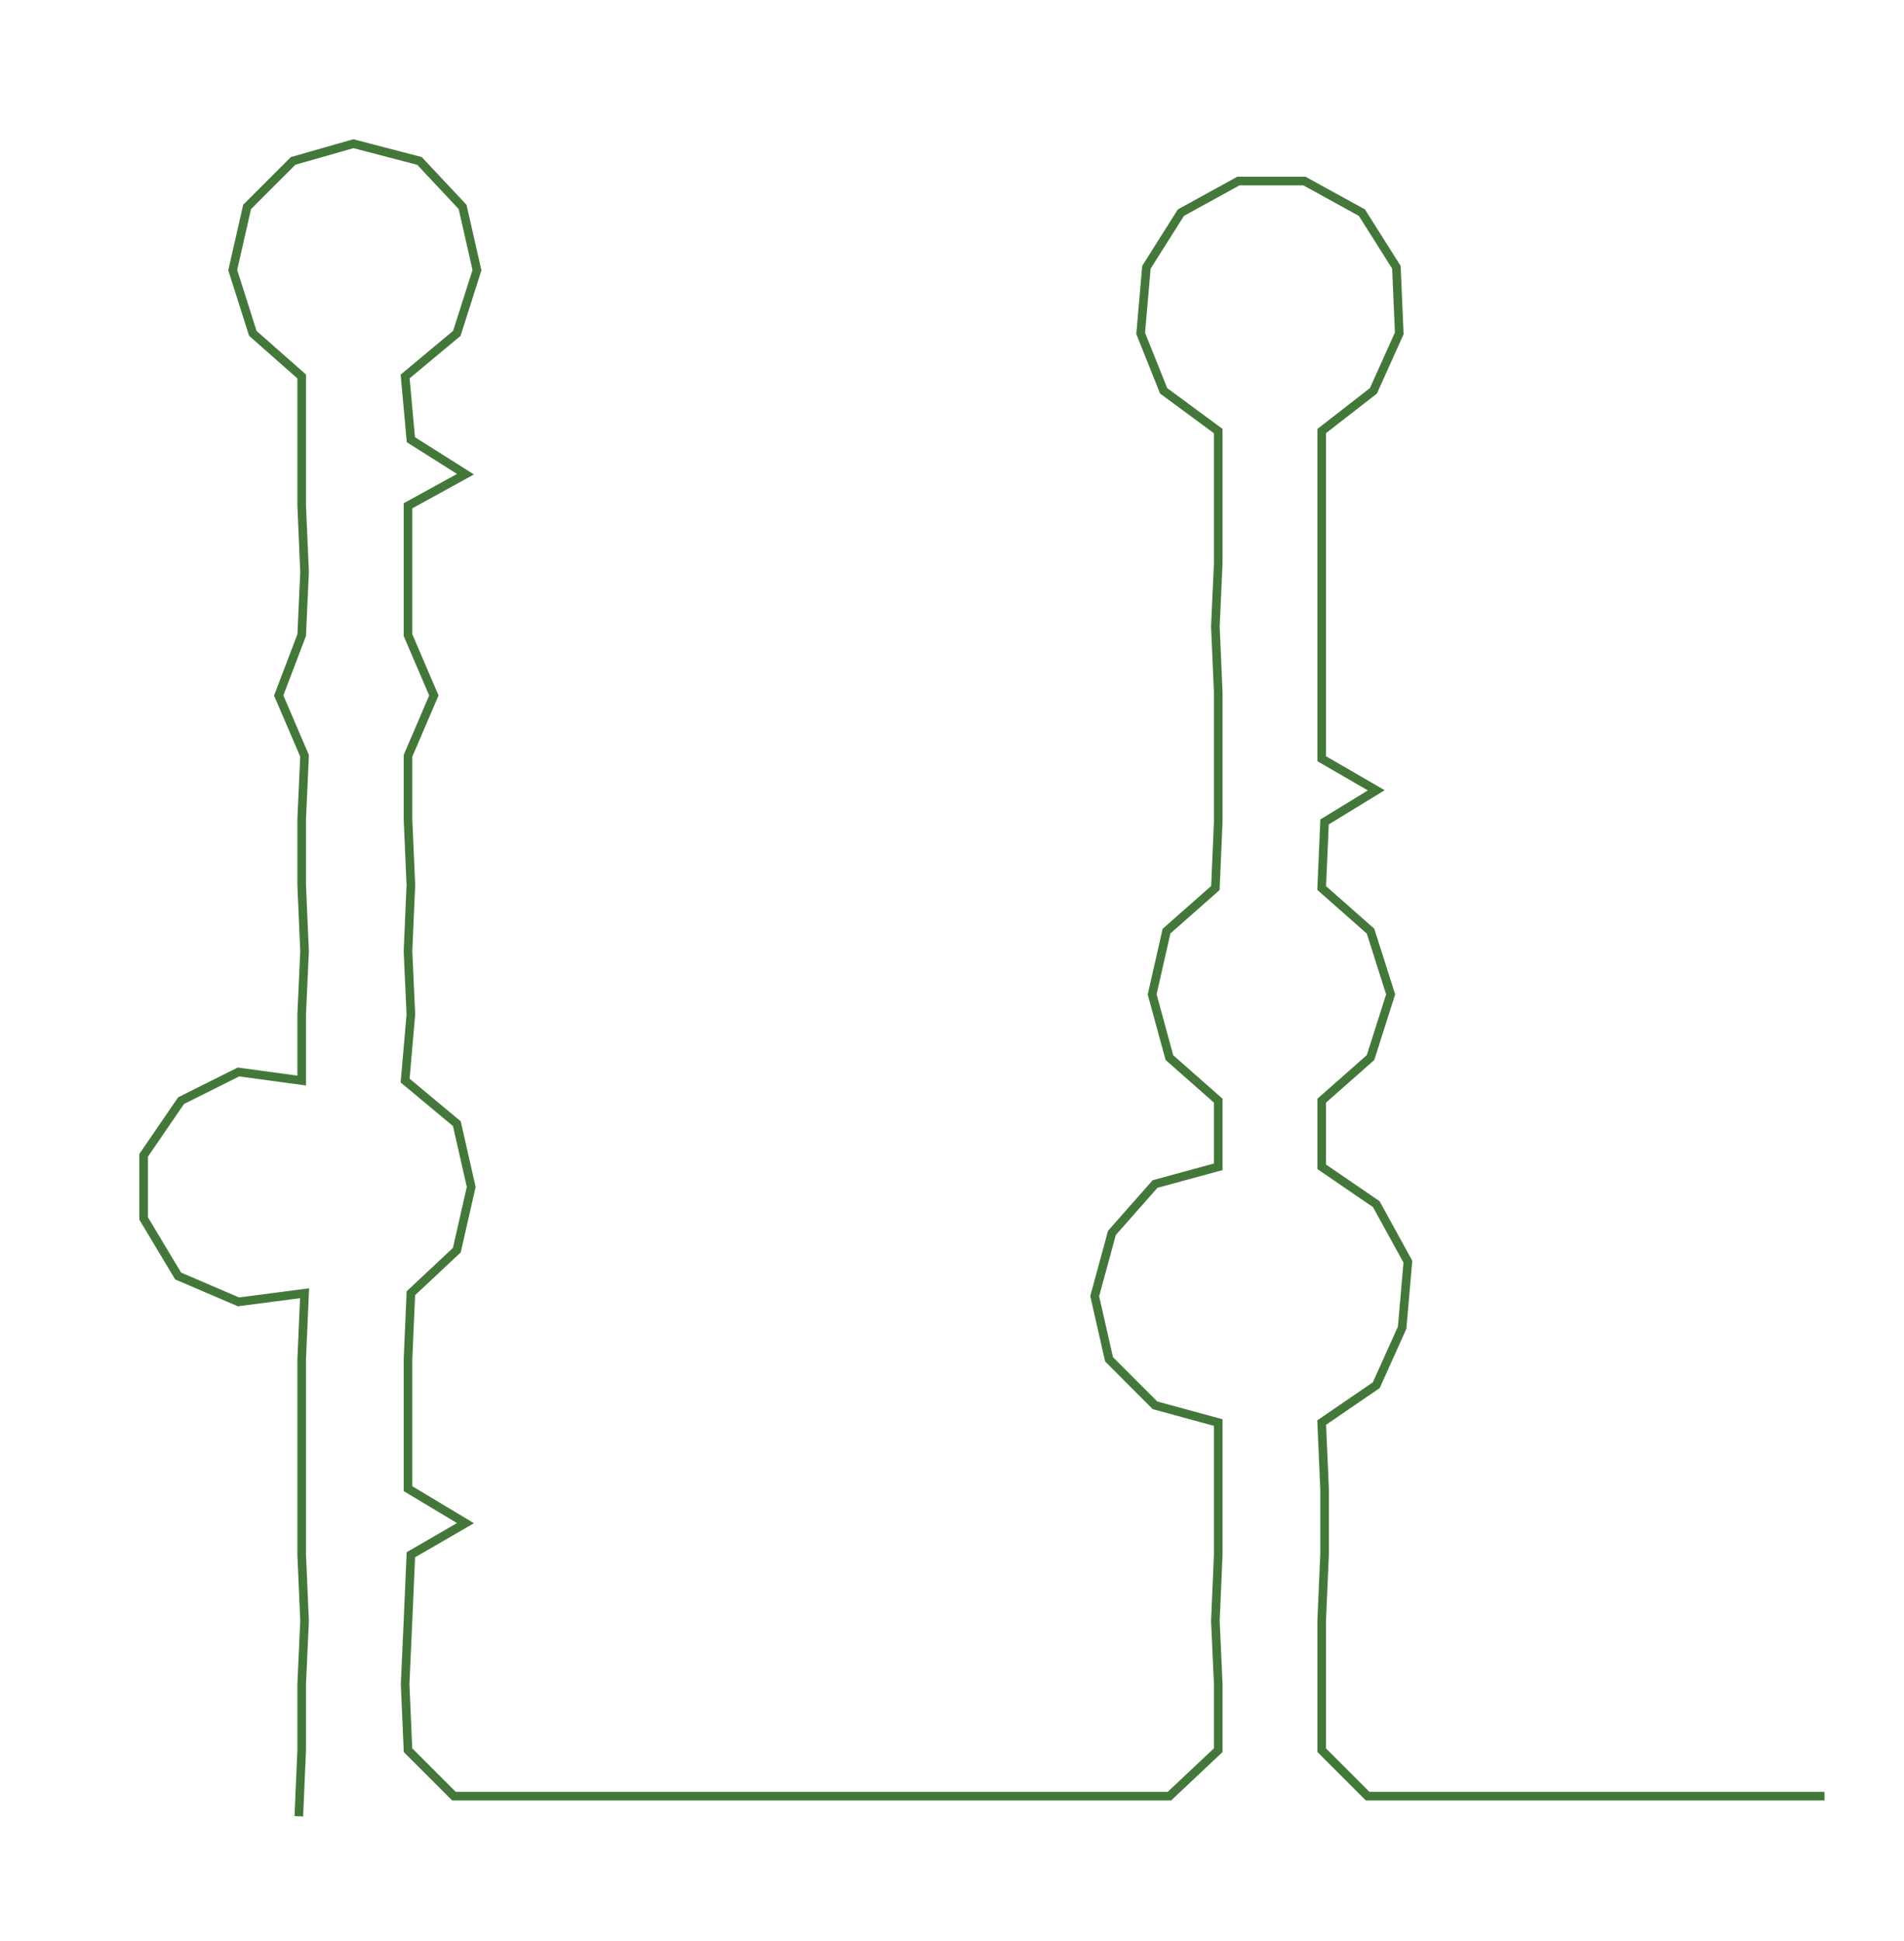 <ns0:svg xmlns:ns0="http://www.w3.org/2000/svg" width="294.333px" height="300px" viewBox="0 0 662.671 675.43"><ns0:path style="stroke:#44783a;stroke-width:3px;fill:none;" d="M104 632 L104 632 L105 609 L105 586 L106 564 L105 541 L105 518 L105 495 L105 473 L106 450 L83 453 L62 444 L50 424 L50 402 L63 383 L83 373 L105 376 L105 353 L106 331 L105 308 L105 285 L106 263 L97 242 L105 221 L106 199 L105 176 L105 153 L105 131 L88 116 L81 94 L86 72 L102 56 L123 50 L146 56 L161 72 L166 94 L159 116 L141 131 L143 153 L162 165 L142 176 L142 199 L142 221 L151 242 L142 263 L142 285 L143 308 L142 331 L143 353 L141 376 L159 391 L164 413 L159 435 L143 450 L142 473 L142 495 L142 518 L162 530 L143 541 L142 564 L141 586 L142 609 L158 625 L181 625 L204 625 L227 625 L248 625 L272 625 L294 625 L317 625 L339 625 L362 625 L385 625 L407 625 L424 609 L424 586 L423 564 L424 541 L424 518 L424 495 L402 489 L386 473 L381 451 L387 429 L402 412 L424 406 L424 383 L407 368 L401 346 L406 324 L423 309 L424 286 L424 264 L424 241 L423 218 L424 196 L424 173 L424 150 L405 136 L397 116 L399 93 L411 74 L431 63 L454 63 L474 74 L486 93 L487 116 L478 136 L460 150 L460 173 L460 196 L460 218 L460 241 L460 264 L479 275 L461 286 L460 309 L477 324 L484 346 L477 368 L460 383 L460 406 L479 419 L490 439 L488 462 L479 482 L460 495 L461 518 L461 541 L460 564 L460 586 L460 609 L476 625 L499 625 L521 625 L544 625 L567 625 L589 625 L612 625 L635 625" /></ns0:svg>